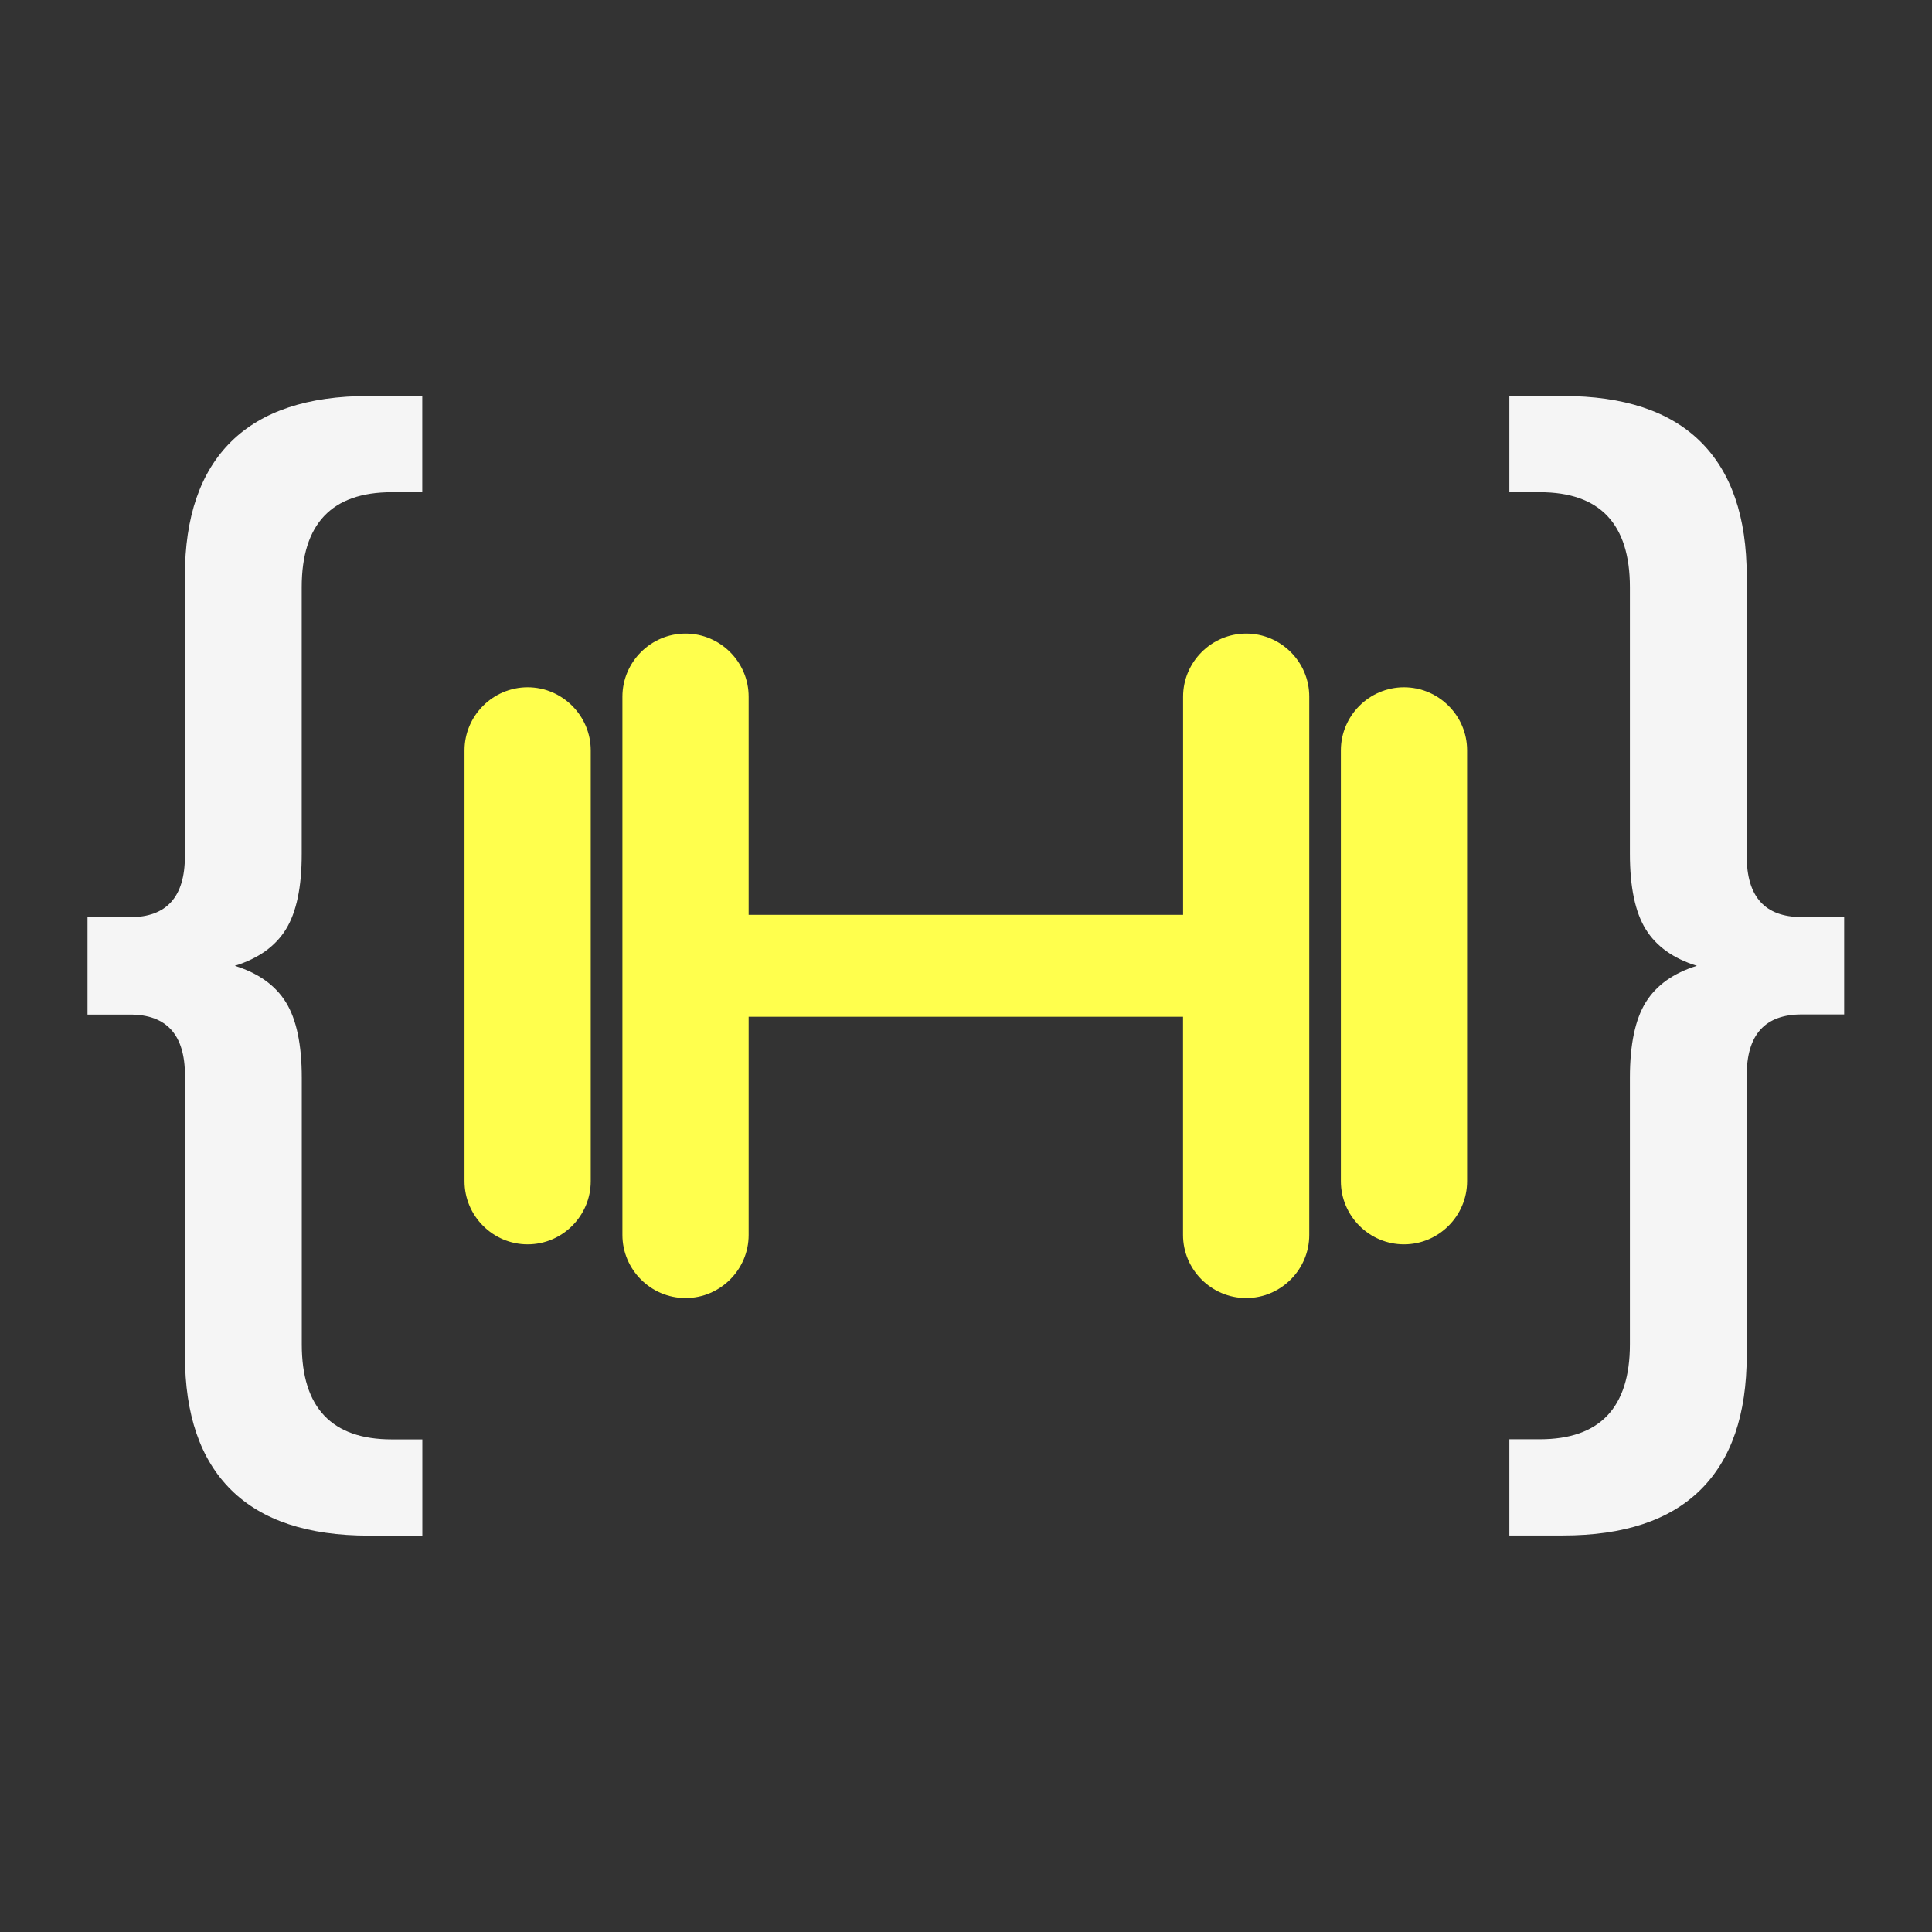 <?xml version="1.0" encoding="utf-8"?>
<!-- Generator: Adobe Illustrator 24.2.1, SVG Export Plug-In . SVG Version: 6.00 Build 0)  -->
<svg version="1.1" id="Layer_1" xmlns="http://www.w3.org/2000/svg" xmlns:xlink="http://www.w3.org/1999/xlink" x="0px" y="0px"
	 viewBox="0 0 3000 3000" style="enable-background:new 0 0 3000 3000;" xml:space="preserve">
<rect x="0" y="0" width="3000" height="3000" fill="#333333" stroke="none"/>
<style type="text/css">
	.st0{fill:none;}
	.st1{fill:#F5F5F5;}
	.st2{fill:#FFFF4D;}
</style>
<rect x="-0.3" y="-0.3" class="st0" width="3000" height="3000"/>
<g>
	<g>
		<path class="st1" d="M444,1443c-16.4,26.5-42.9,45.4-79.4,56.7c36.5,11.3,63,30.2,79.4,56.7c16.4,26.5,24.6,65.6,24.6,117.2v414
			c0,98.3,46.6,147.5,139.9,147.5h47.3v149.4h-83.2c-94.5,0-165.8-23.6-213.6-70.9c-47.9-47.3-71.8-116.9-71.8-208.9v-434.8
			c0-63-28.4-94.5-85.1-94.5h-66.2v-151.2H202c56.7,0,85.1-31.5,85.1-94.5V894.7c0-92,23.9-161.6,71.8-208.9
			c47.9-47.3,119.1-70.9,213.6-70.9h83.2v149.4h-47.3c-93.3,0-139.9,49.2-139.9,147.5v414C468.6,1377.5,460.3,1416.5,444,1443z"/>
	</g>
	<g>
		<path class="st1" d="M2555.5,1556.4c16.4-26.5,42.9-45.4,79.4-56.7c-36.5-11.3-63-30.2-79.4-56.7c-16.4-26.5-24.6-65.6-24.6-117.2
			v-414c0-98.3-46.6-147.5-139.9-147.5h-47.3V614.9h83.2c94.5,0,165.8,23.6,213.6,70.9c47.9,47.3,71.8,116.9,71.8,208.9v434.8
			c0,63,28.4,94.5,85.1,94.5h66.2v151.2h-66.2c-56.7,0-85.1,31.5-85.1,94.5v434.8c0,92-23.9,161.6-71.8,208.9
			c-47.9,47.3-119.1,70.9-213.6,70.9h-83.2v-149.4h47.3c93.3,0,139.9-49.2,139.9-147.5v-414
			C2530.9,1622,2539.1,1582.9,2555.5,1556.4z"/>
	</g>
	<g>
		<g>
			<path class="st2" d="M819.3,1067.2L819.3,1067.2c-53.9,0-98,44.1-98,98v669c0,53.9,44.1,98,98,98l0,0c53.9,0,98-44.1,98-98v-669
				C917.3,1111.3,873.2,1067.2,819.3,1067.2z"/>
			<path class="st2" d="M2180.1,1067.2L2180.1,1067.2c-53.9,0-98,44.1-98,98v669c0,53.9,44.1,98,98,98l0,0c53.9,0,98-44.1,98-98
				v-669C2278.2,1111.3,2234,1067.2,2180.1,1067.2z"/>
			<path class="st2" d="M1935.1,983.8L1935.1,983.8c-53.9,0-98,44.1-98,98v338.8h-674.6v-338.8c0-53.9-44.1-98-98-98l0,0
				c-53.9,0-98,44.1-98,98v835.8c0,53.9,44.1,98,98,98l0,0c53.9,0,98-44.1,98-98v-338.8H1837v338.8c0,53.9,44.1,98,98,98l0,0
				c53.9,0,98-44.1,98-98v-835.8C2033.1,1027.9,1989,983.8,1935.1,983.8z"/>
		</g>
	</g>
</g>
</svg>
